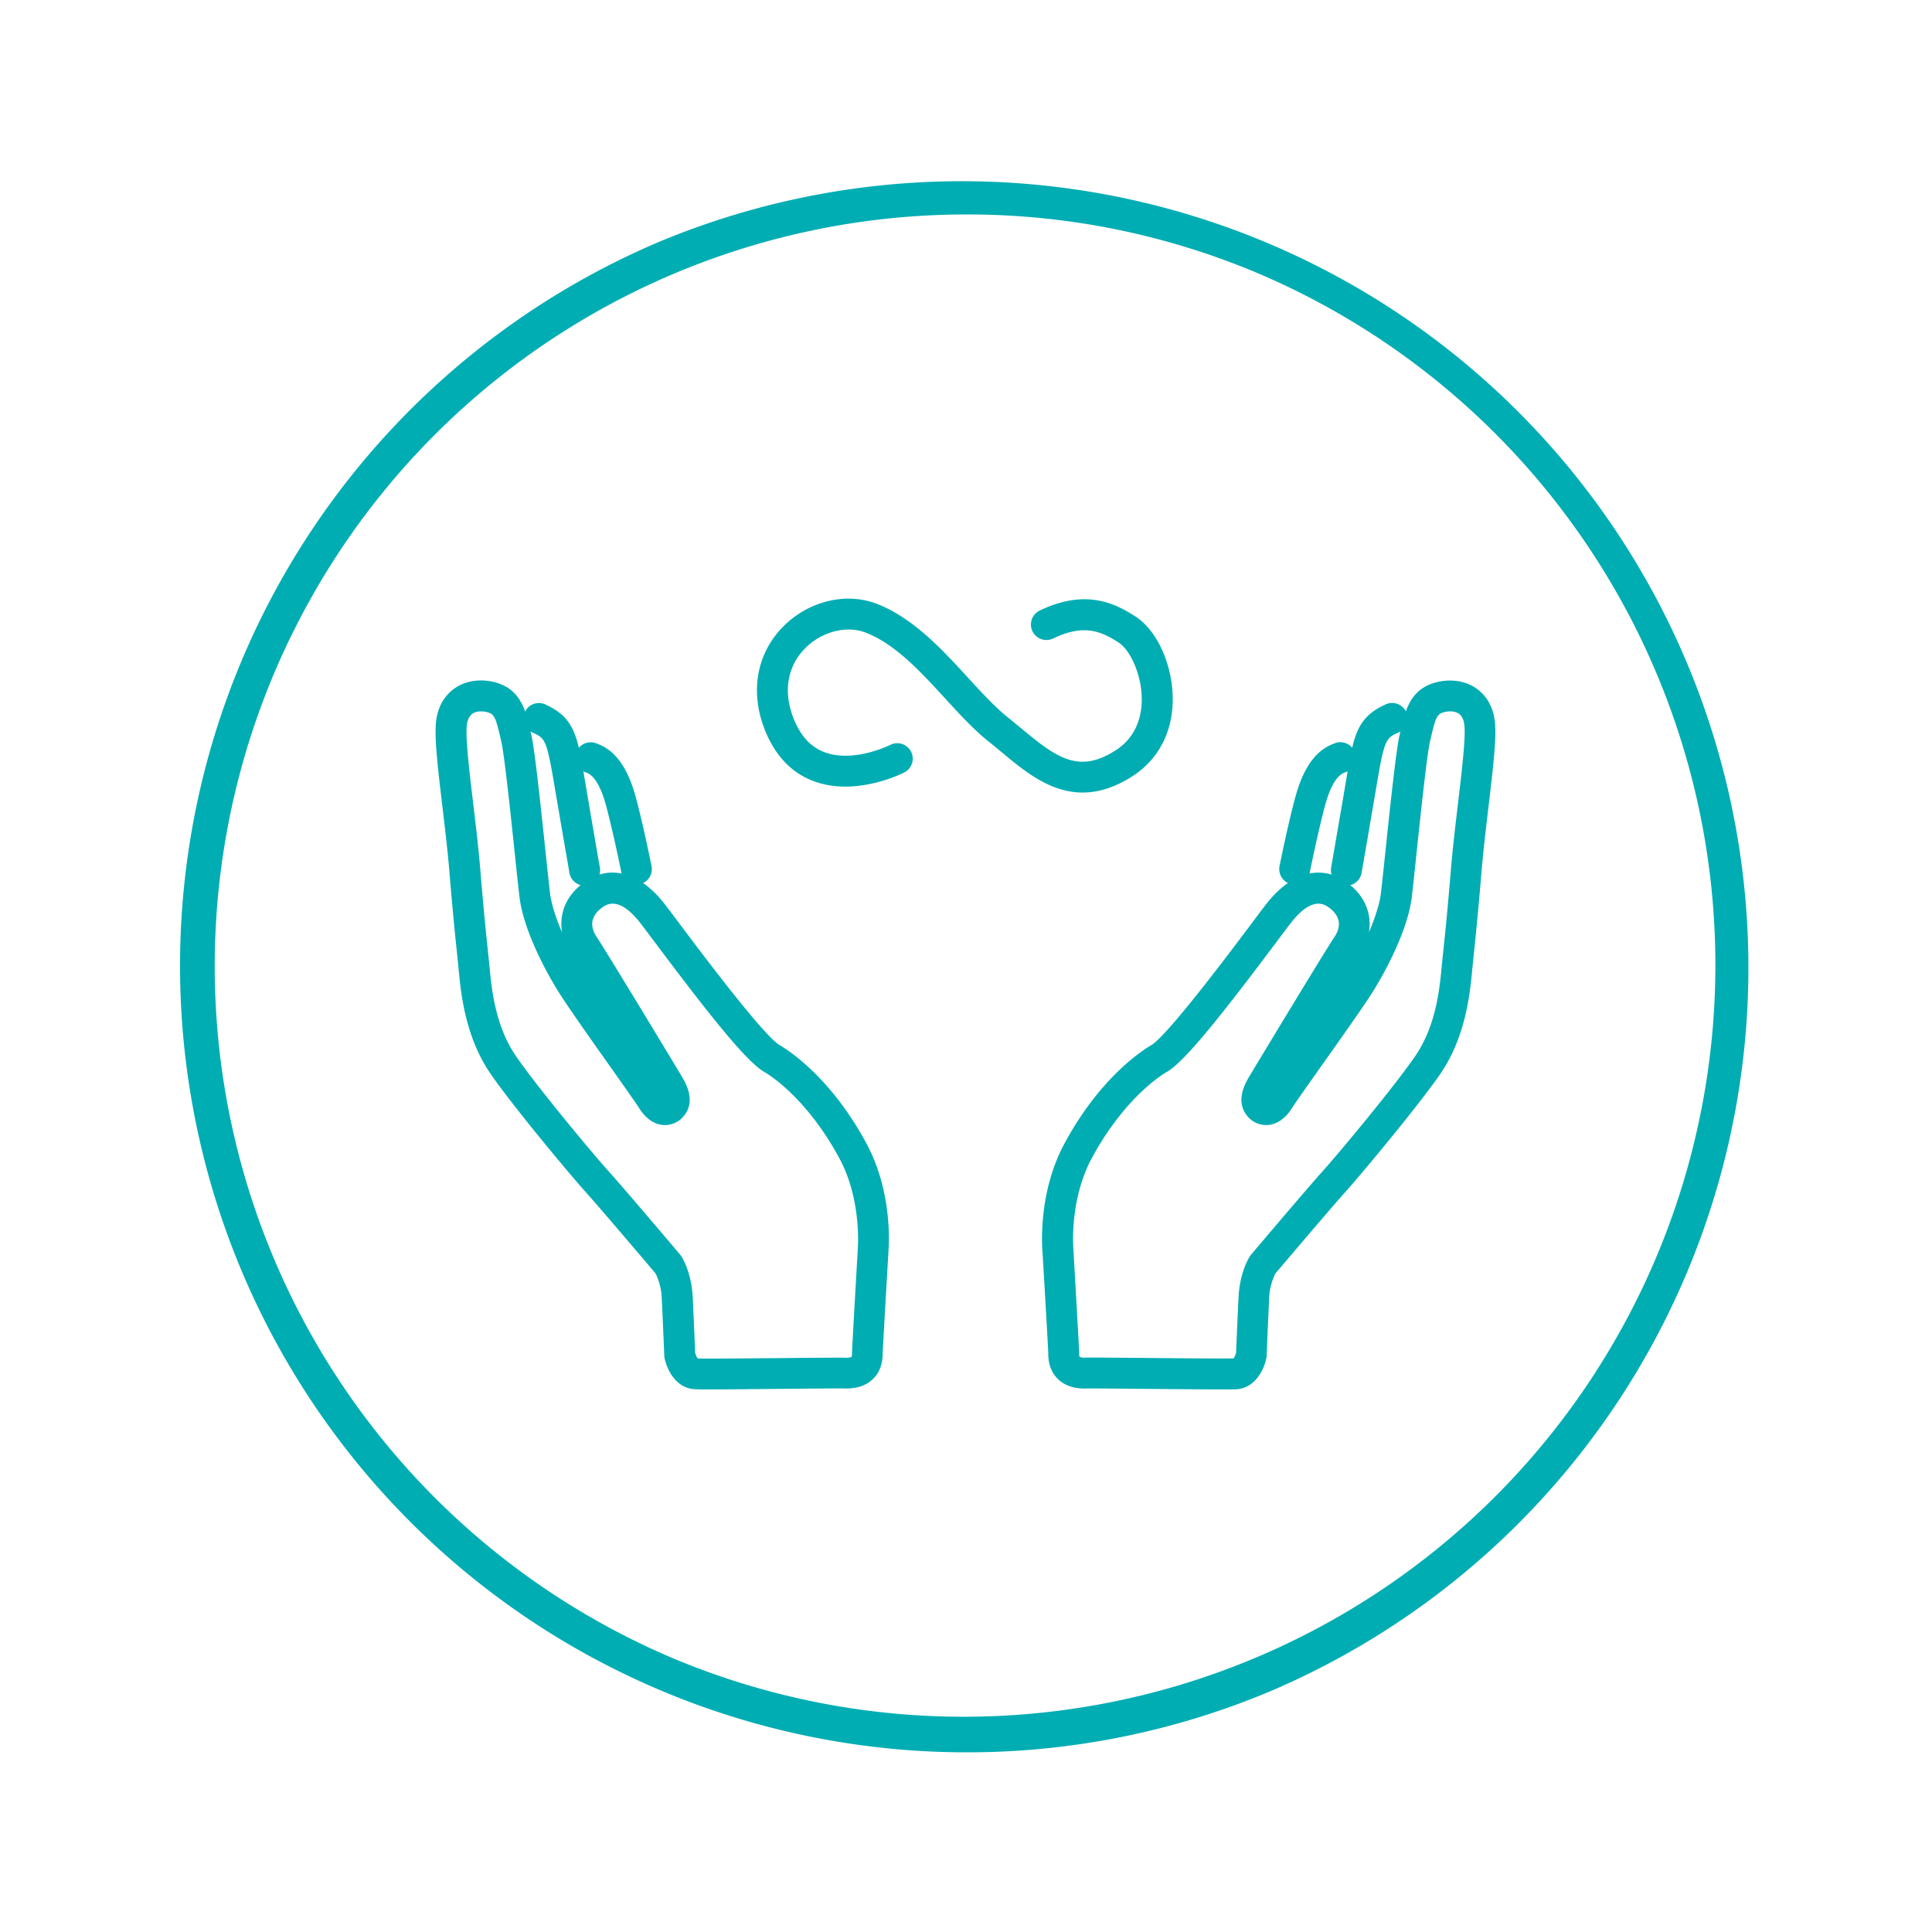 <svg id="Layer_1" data-name="Layer 1" xmlns="http://www.w3.org/2000/svg" viewBox="0 0 1000 1000"><path d="M500,907A407.11,407.11,0,0,1,341.57,125,407.1,407.1,0,0,1,658.43,875,404.43,404.43,0,0,1,500,907Zm0-796A389.1,389.1,0,0,0,348.59,858.43,389.1,389.1,0,0,0,651.41,141.57,386.39,386.39,0,0,0,500,111Z" fill="#00adb3"/><path d="M631.75,719.15c-8.26,0-21.78-.12-38.4-.27-14-.13-28.41-.27-31-.19-6.35.18-11.35-1.5-14.88-5-2.3-2.28-5-6.45-4.89-13.41-.09-2.72-1.81-32.76-3-52.61-.23-2.68-2.25-30.46,11.36-55.74,17.88-33.2,39-47.43,45-51,8.45-5,41.28-48.8,52.07-63.2,3.81-5.09,6.57-8.77,8-10.54,12.43-15.53,27.41-19.7,40.08-11.16,9.18,6.18,11.93,13.73,12.62,19a25.17,25.17,0,0,1-.16,7.55c3.29-7.68,5.53-14.8,6.19-20.14.49-4,1.33-12,2.31-21.31,3.06-29.13,5.73-53.84,7.47-61.18.18-.76.35-1.5.52-2.23,2.27-9.76,4.83-20.83,17.83-24.43,7.36-2,14.86-1.1,20.58,2.58,3.82,2.46,8.68,7.28,10.11,16.3,1.25,7.9-.37,22.4-3.11,45.39-1.35,11.33-2.74,23-3.66,34.1-1.78,21.49-3,32.77-3.9,41.83-.4,3.82-.77,7.33-1.13,11.16-1.3,13.58-4.36,33.59-15.85,50.6-11,16.22-41.64,52.92-49.8,62-8,8.9-32.4,37.74-36,41.95a31.4,31.4,0,0,0-3.2,13.05c-.55,11-1.29,29.32-1.3,29.5a8.71,8.71,0,0,1-.15,1.25c-1.14,5.7-5.7,15.51-15.56,16.09C638.79,719.12,636,719.15,631.75,719.15Zm-66.41-16.48c5.55,0,16.22.1,28.16.21,17,.16,40,.37,45,.22a10,10,0,0,0,1.29-2.82c.15-3.63.79-19.1,1.28-28.87.65-13,5.44-20.53,6-21.34.17-.25.35-.49.55-.73,1.13-1.34,28-33.09,36.72-42.84,9.25-10.27,38.37-45.34,48.43-60.24,9.34-13.82,11.95-30.33,13.18-43.17.37-3.87.74-7.42,1.14-11.28,1-9.46,2.11-20.19,3.88-41.5.94-11.35,2.35-23.2,3.72-34.67,2-17.15,4.15-34.89,3.18-41-.4-2.54-1.39-4.34-2.95-5.34-1.87-1.2-4.73-1.43-7.66-.62-3.33.92-4.18,2.57-6.51,12.63-.18.75-.35,1.52-.54,2.3-1.64,6.94-4.94,38.36-7.13,59.16-1,9.38-1.83,17.49-2.34,21.6-2,16.51-13.15,38.23-22,51.82C703.18,524.54,693,539,684,551.66c-6.88,9.72-13.37,18.9-15.21,21.81-4.32,6.84-9.18,8.58-12.51,8.83a12.57,12.57,0,0,1-10.47-4.41c-6.78-7.83-1.16-17.35.69-20.48,3.75-6.33,39.11-64.82,44.33-72.64,2.24-3.37,4.75-9.85-3.62-15.48-5.31-3.58-11.59-.93-18.64,7.89-1.26,1.57-4.09,5.35-7.68,10.14-28.11,37.51-47.4,61.86-56.73,67.38-10.6,6.26-26.43,21.32-39.08,44.81-11.65,21.64-9.52,46.56-9.49,46.81,0,.09,0,.19,0,.28,3,52.19,3,53.44,3,53.85h0a5.58,5.58,0,0,0,.19,1.87,7.4,7.4,0,0,0,3.11.38C562.55,702.68,563.73,702.67,565.34,702.67Zm-6.51-.25h0Zm-8.23-2.15h0Zm-8-.17v0ZM653.85,566.7Z" fill="#00adb3"/><path d="M696.93,458.41a7.29,7.29,0,0,1-1.38-.12A8,8,0,0,1,689,449c.05-.25,4.51-25.9,8.09-47.12,3.52-20.88,5.13-30.41,19.9-37.19a8,8,0,1,1,6.68,14.53c-6,2.76-7.08,3.25-10.8,25.32-3.59,21.26-8.06,46.95-8.1,47.2A8,8,0,0,1,696.93,458.41Z" fill="#00adb3"/><path d="M670.14,457.86a7.77,7.77,0,0,1-1.58-.16,8,8,0,0,1-6.27-9.41c.16-.81,4-20,7.92-34.8,4.24-16,10.7-25.13,20.35-28.64a8,8,0,1,1,5.47,15c-4.17,1.51-7.65,7.46-10.35,17.68-3.8,14.38-7.66,33.66-7.7,33.85A8,8,0,0,1,670.14,457.86Z" fill="#00adb3"/><path d="M367.78,719.15c-4.19,0-7,0-8.24-.1-9.86-.58-14.42-10.39-15.56-16.09a8.71,8.71,0,0,1-.15-1.25c0-.18-.75-18.51-1.3-29.5a31.4,31.4,0,0,0-3.2-13.05c-3.56-4.21-27.95-33-36-41.95-8.17-9.07-38.84-45.77-49.8-62-11.49-17-14.55-37-15.85-50.6-.37-3.83-.73-7.34-1.13-11.16-.94-9.06-2.12-20.34-3.9-41.83-.92-11.06-2.31-22.77-3.66-34.1-2.74-23-4.36-37.49-3.11-45.39,1.43-9,6.29-13.84,10.11-16.3,5.72-3.67,13.22-4.61,20.58-2.58,13,3.6,15.56,14.67,17.83,24.44l.52,2.22c1.74,7.34,4.41,32.05,7.47,61.19,1,9.3,1.82,17.33,2.31,21.3.67,5.38,2.93,12.56,6.26,20.31-1.6-9.13,1.44-19.33,12.39-26.7,12.67-8.54,27.65-4.36,40.08,11.16,1.41,1.77,4.17,5.45,8,10.54,10.79,14.4,43.61,58.2,52.07,63.2,6,3.57,27.14,17.8,45,51,13.61,25.28,11.59,53,11.36,55.74-1.15,19.84-2.87,49.88-3,52.61.11,7-2.59,11.13-4.89,13.41-3.53,3.51-8.54,5.21-14.88,5-2.57-.08-17,.06-31,.19C389.57,719,376.05,719.15,367.78,719.15Zm-6.7-16c5,.15,28-.06,45-.22,15.41-.15,28.72-.27,31.6-.18a7.29,7.29,0,0,0,3.1-.38,5.47,5.47,0,0,0,.2-1.87h0c0-.41,0-1.66,3-53.85,0-.1,0-.2,0-.3s2.16-25.15-9.5-46.79C421.8,576,406,561,395.38,554.7c-9.33-5.52-28.62-29.87-56.73-67.38-3.59-4.79-6.42-8.57-7.68-10.14-7.05-8.82-13.33-11.47-18.64-7.89-8.37,5.63-5.86,12.11-3.62,15.48,5.22,7.82,40.58,66.31,44.33,72.64,1.84,3.13,7.47,12.65.69,20.48a12.57,12.57,0,0,1-10.47,4.41c-3.33-.25-8.2-2-12.51-8.83-1.84-2.91-8.33-12.09-15.21-21.81-9-12.71-19.18-27.12-24.64-35.47-8.89-13.59-20-35.31-22-51.82-.51-4.11-1.36-12.21-2.34-21.59-2.19-20.8-5.49-52.23-7.13-59.17-.19-.78-.37-1.55-.54-2.3-2.33-10.06-3.18-11.71-6.51-12.63-2.93-.81-5.79-.58-7.66.62-1.56,1-2.55,2.8-3,5.34-1,6.11,1.14,23.85,3.18,41,1.37,11.47,2.78,23.32,3.72,34.67,1.77,21.31,2.89,32,3.87,41.5.41,3.86.78,7.41,1.15,11.28,1.23,12.84,3.84,29.35,13.17,43.17,10.07,14.9,39.19,50,48.44,60.24C324,616.25,350.85,648,352,649.34c.2.24.38.48.55.73.54.81,5.33,8.35,6,21.34.49,9.76,1.13,25.22,1.27,28.87A9.89,9.89,0,0,0,361.08,703.1Zm95.86-3v0ZM345.69,566.7Z" fill="#00adb3"/><path d="M302.6,458.41a8,8,0,0,1-7.87-6.63c0-.25-4.51-25.94-8.1-47.2-3.72-22.07-4.8-22.56-10.8-25.32a8,8,0,1,1,6.68-14.53c14.77,6.78,16.37,16.31,19.9,37.19,3.58,21.22,8,46.87,8.09,47.12a8,8,0,0,1-6.51,9.25A7.32,7.32,0,0,1,302.6,458.41Z" fill="#00adb3"/><path d="M329.4,457.86a8,8,0,0,1-7.84-6.44c0-.19-3.91-19.47-7.7-33.85-2.7-10.22-6.19-16.17-10.35-17.68a8,8,0,1,1,5.47-15c9.64,3.51,16.11,12.61,20.35,28.64,3.92,14.85,7.76,34,7.92,34.8A8,8,0,0,1,331,457.7,7.68,7.68,0,0,1,329.4,457.86Z" fill="#00adb3"/><path d="M560.39,410.22c-16.84,0-30.24-11.15-41.72-20.71-2.27-1.88-4.61-3.83-6.92-5.66-7.53-6-14.73-13.81-22.35-22.12-12.81-14-26.06-28.42-41.34-34.3-10.11-3.89-23.13-.41-31.66,8.47-9.29,9.67-11.15,23.26-5.1,37.28,3.63,8.43,8.8,13.76,15.79,16.28,15,5.43,33.5-3.8,33.69-3.89a8,8,0,0,1,7.3,14.24c-1,.51-24.72,12.48-46.32,4.74-11.27-4-19.73-12.46-25.15-25-8.6-19.92-5.52-40.37,8.25-54.7,13.07-13.61,32.73-18.55,48.95-12.32,18.78,7.23,34,23.79,47.38,38.41,7.18,7.83,14,15.22,20.49,20.39,2.46,1.95,4.88,4,7.22,5.92,18.29,15.21,29.56,23.24,48.47,11.18,11.09-7.07,13.52-18.07,13.6-26.06.13-12.95-5.94-25.75-11.69-29.59-10.31-6.87-19.21-9.45-34.2-2.29A8,8,0,0,1,538.19,316c23-11,38.18-4.44,50,3.42,11.08,7.39,19,25.5,18.81,43.06-.17,16.88-7.63,30.87-21,39.39C576.62,407.85,568.14,410.22,560.39,410.22Z" fill="#00adb3"/></svg>